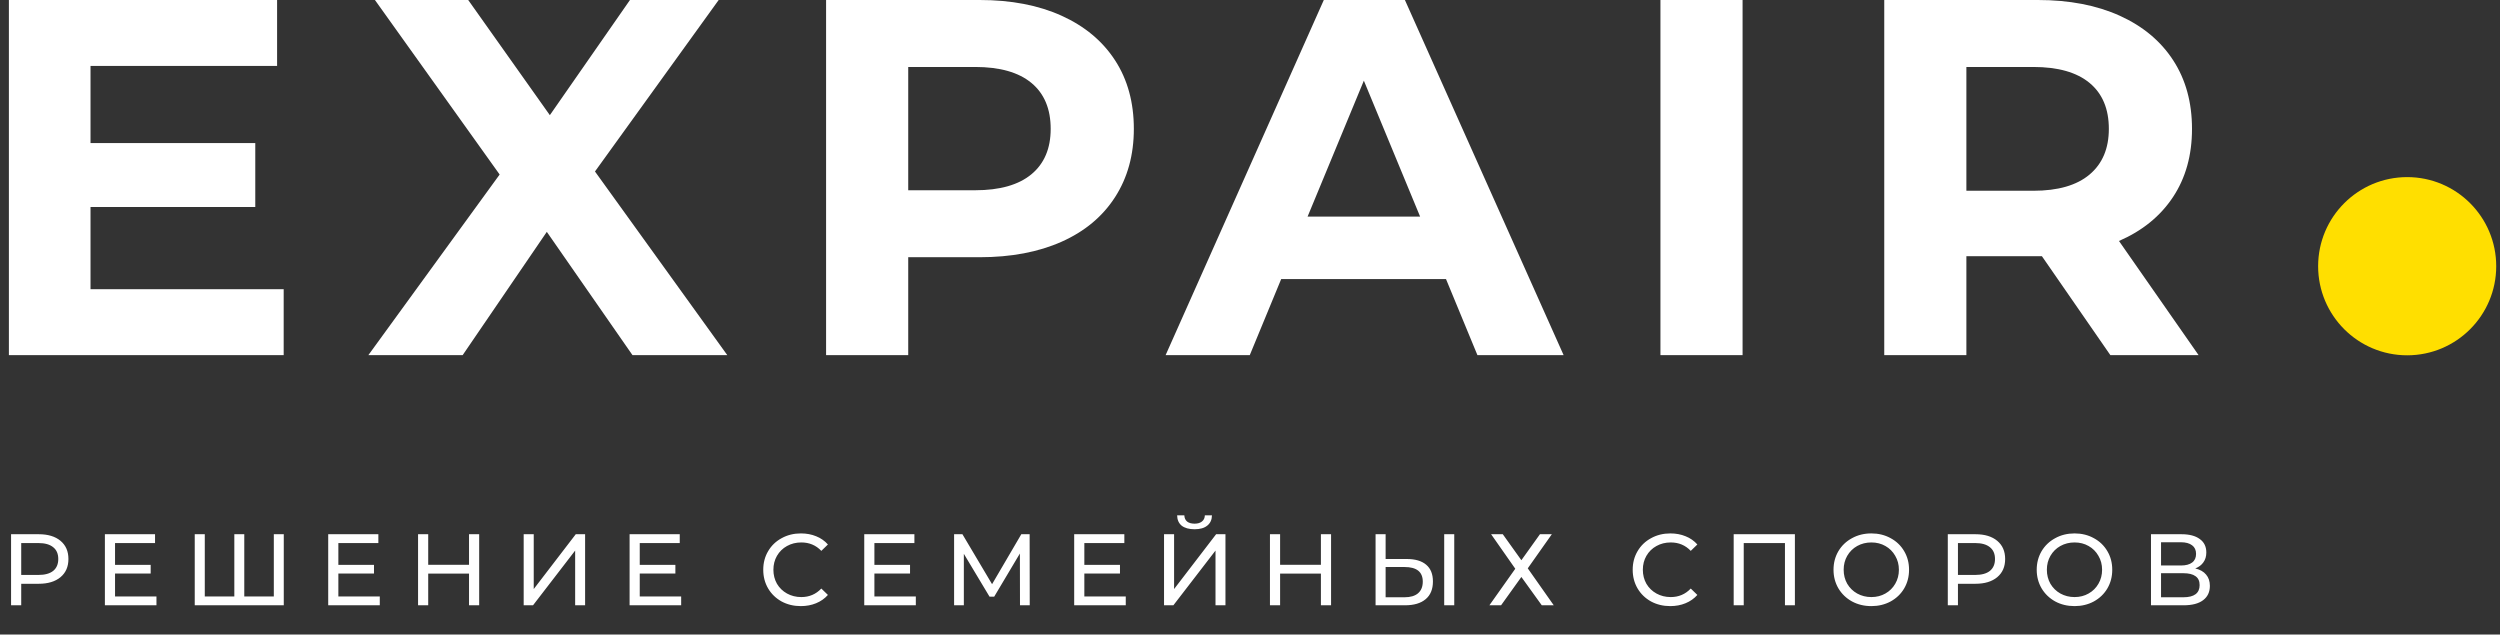 <svg width="197" height="50" viewBox="0 0 197 50" fill="none" xmlns="http://www.w3.org/2000/svg">
<rect x="0" y="0" width="197" height="50" fill="#333333" stroke="none"/>
<path d="M113.944 21.988H100.959L98.482 27.985H91.85L104.316 1.86668e-05H110.707L123.213 27.985H116.421L113.944 21.988H113.944ZM130.843 1.86668e-05H137.315V27.985H130.843V1.86668e-05ZM166.297 27.985L160.903 20.189H160.584H154.951V27.985H148.479V1.86668e-05H160.584C163.061 1.86668e-05 165.211 0.413 167.036 1.239C168.86 2.065 170.266 3.238 171.251 4.757C172.237 6.276 172.73 8.075 172.73 10.154C172.73 12.233 172.23 14.025 171.231 15.531C170.233 17.037 168.814 18.19 166.976 18.989L173.249 27.985H166.297L166.297 27.985ZM166.177 10.154C166.177 8.582 165.671 7.376 164.659 6.536C163.647 5.697 162.169 5.277 160.224 5.277H154.951V15.032H160.224C162.169 15.032 163.647 14.605 164.659 13.752C165.671 12.9 166.177 11.701 166.177 10.154V10.154ZM22.354 22.787V27.985H0.701V1.86668e-05H21.835V5.197H7.133V11.274H20.116V16.311H7.133V22.787H22.354V22.787ZM49.84 27.985L43.089 18.27L36.457 27.985H29.026L39.372 13.752L29.545 1.86668e-05H36.895L43.328 9.075L49.641 1.86668e-05H56.632L46.884 13.513L57.311 27.985H49.84H49.84ZM77.201 1.86668e-05C79.678 1.86668e-05 81.829 0.413 83.653 1.239C85.479 2.065 86.883 3.238 87.869 4.757C88.854 6.276 89.347 8.075 89.347 10.154C89.347 12.207 88.854 13.999 87.869 15.531C86.883 17.064 85.479 18.236 83.653 19.049C81.829 19.862 79.678 20.269 77.201 20.269H71.568V27.985H65.096V0H77.201L77.201 1.86668e-05ZM76.842 14.992C78.786 14.992 80.265 14.571 81.277 13.732C82.289 12.892 82.794 11.7 82.794 10.154C82.794 8.582 82.289 7.376 81.277 6.536C80.265 5.697 78.786 5.277 76.842 5.277H71.568V14.992H76.842V14.992ZM111.906 17.07L107.472 6.356L103.037 17.07H111.906H111.906Z" fill="white"/>
<path fill-rule="evenodd" clip-rule="evenodd" d="M189.686 13.956C193.561 13.956 196.702 17.1 196.702 20.977C196.702 24.854 193.561 27.998 189.686 27.998C185.811 27.998 182.669 24.854 182.669 20.977C182.669 17.1 185.811 13.956 189.686 13.956Z" fill="#FFDF00"/>
<path d="M3.056 42.097C3.781 42.097 4.352 42.27 4.768 42.617C5.184 42.963 5.392 43.441 5.392 44.049C5.392 44.657 5.184 45.134 4.768 45.481C4.352 45.827 3.781 46.001 3.056 46.001H1.672V47.697H0.872V42.097H3.056ZM3.032 45.305C3.539 45.305 3.925 45.198 4.192 44.985C4.459 44.766 4.592 44.454 4.592 44.049C4.592 43.643 4.459 43.334 4.192 43.121C3.925 42.902 3.539 42.793 3.032 42.793H1.672V45.305H3.032ZM12.329 47.001V47.697H8.265V42.097H12.217V42.793H9.065V44.513H11.873V45.193H9.065V47.001H12.329ZM22.361 42.097V47.697H15.345V42.097H16.137V47.001H18.465V42.097H19.249V47.001H21.577V42.097H22.361ZM29.927 47.001V47.697H25.863V42.097H29.815V42.793H26.663V44.513H29.471V45.193H26.663V47.001H29.927ZM37.759 42.097V47.697H36.959V45.201H33.743V47.697H32.943V42.097H33.743V44.505H36.959V42.097H37.759ZM41.266 42.097H42.058V46.417L45.37 42.097H46.106V47.697H45.322V43.385L42.002 47.697H41.266V42.097ZM53.676 47.001V47.697H49.612V42.097H53.564V42.793H50.412V44.513H53.22V45.193H50.412V47.001H53.676ZM63.104 47.761C62.544 47.761 62.038 47.638 61.584 47.393C61.136 47.142 60.784 46.801 60.528 46.369C60.272 45.931 60.144 45.441 60.144 44.897C60.144 44.353 60.272 43.865 60.528 43.433C60.784 42.995 61.139 42.654 61.592 42.409C62.046 42.158 62.552 42.033 63.112 42.033C63.55 42.033 63.95 42.107 64.312 42.257C64.675 42.401 64.984 42.617 65.24 42.905L64.72 43.409C64.299 42.966 63.774 42.745 63.144 42.745C62.728 42.745 62.352 42.838 62.016 43.025C61.68 43.211 61.416 43.47 61.224 43.801C61.038 44.126 60.944 44.491 60.944 44.897C60.944 45.302 61.038 45.67 61.224 46.001C61.416 46.326 61.68 46.582 62.016 46.769C62.352 46.955 62.728 47.049 63.144 47.049C63.768 47.049 64.294 46.825 64.72 46.377L65.24 46.881C64.984 47.169 64.672 47.387 64.304 47.537C63.942 47.686 63.542 47.761 63.104 47.761ZM72.167 47.001V47.697H68.103V42.097H72.055V42.793H68.903V44.513H71.711V45.193H68.903V47.001H72.167ZM80.375 47.697L80.367 43.617L78.343 47.017H77.975L75.951 43.641V47.697H75.183V42.097H75.839L78.175 46.033L80.479 42.097H81.135L81.143 47.697H80.375ZM88.71 47.001V47.697H84.646V42.097H88.598V42.793H85.446V44.513H88.254V45.193H85.446V47.001H88.71ZM91.726 42.097H92.518V46.417L95.83 42.097H96.566V47.697H95.782V43.385L92.462 47.697H91.726V42.097ZM94.134 41.705C93.697 41.705 93.358 41.611 93.118 41.425C92.884 41.233 92.764 40.961 92.758 40.609H93.326C93.332 40.817 93.404 40.979 93.542 41.097C93.686 41.209 93.884 41.265 94.134 41.265C94.374 41.265 94.566 41.209 94.71 41.097C94.86 40.979 94.937 40.817 94.942 40.609H95.502C95.497 40.955 95.374 41.225 95.134 41.417C94.9 41.609 94.566 41.705 94.134 41.705ZM104.888 42.097V47.697H104.088V45.201H100.872V47.697H100.072V42.097H100.872V44.505H104.088V42.097H104.888ZM110.851 44.049C111.517 44.049 112.027 44.198 112.379 44.497C112.736 44.795 112.915 45.235 112.915 45.817C112.915 46.43 112.723 46.897 112.339 47.217C111.96 47.537 111.416 47.697 110.707 47.697H108.395V42.097H109.187V44.049H110.851ZM110.675 47.065C111.139 47.065 111.493 46.961 111.739 46.753C111.989 46.539 112.115 46.233 112.115 45.833C112.115 45.065 111.635 44.681 110.675 44.681H109.187V47.065H110.675ZM113.803 42.097H114.595V47.697H113.803V42.097ZM118.42 42.097L119.884 44.145L121.348 42.097H122.284L120.388 44.785L122.436 47.697H121.492L119.884 45.465L118.284 47.697H117.364L119.404 44.817L117.5 42.097H118.42ZM131.616 47.761C131.056 47.761 130.55 47.638 130.096 47.393C129.648 47.142 129.296 46.801 129.04 46.369C128.784 45.931 128.656 45.441 128.656 44.897C128.656 44.353 128.784 43.865 129.04 43.433C129.296 42.995 129.651 42.654 130.104 42.409C130.558 42.158 131.064 42.033 131.624 42.033C132.062 42.033 132.462 42.107 132.824 42.257C133.187 42.401 133.496 42.617 133.752 42.905L133.232 43.409C132.811 42.966 132.286 42.745 131.656 42.745C131.24 42.745 130.864 42.838 130.528 43.025C130.192 43.211 129.928 43.47 129.736 43.801C129.55 44.126 129.456 44.491 129.456 44.897C129.456 45.302 129.55 45.67 129.736 46.001C129.928 46.326 130.192 46.582 130.528 46.769C130.864 46.955 131.24 47.049 131.656 47.049C132.28 47.049 132.806 46.825 133.232 46.377L133.752 46.881C133.496 47.169 133.184 47.387 132.816 47.537C132.454 47.686 132.054 47.761 131.616 47.761ZM141.438 42.097V47.697H140.654V42.793H137.406V47.697H136.614V42.097H141.438ZM147.465 47.761C146.899 47.761 146.39 47.638 145.937 47.393C145.483 47.142 145.126 46.798 144.865 46.361C144.609 45.923 144.481 45.435 144.481 44.897C144.481 44.358 144.609 43.87 144.865 43.433C145.126 42.995 145.483 42.654 145.937 42.409C146.39 42.158 146.899 42.033 147.465 42.033C148.025 42.033 148.531 42.158 148.985 42.409C149.438 42.654 149.793 42.995 150.049 43.433C150.305 43.865 150.433 44.353 150.433 44.897C150.433 45.441 150.305 45.931 150.049 46.369C149.793 46.801 149.438 47.142 148.985 47.393C148.531 47.638 148.025 47.761 147.465 47.761ZM147.465 47.049C147.875 47.049 148.243 46.955 148.569 46.769C148.899 46.582 149.158 46.326 149.345 46.001C149.537 45.67 149.633 45.302 149.633 44.897C149.633 44.491 149.537 44.126 149.345 43.801C149.158 43.47 148.899 43.211 148.569 43.025C148.243 42.838 147.875 42.745 147.465 42.745C147.054 42.745 146.681 42.838 146.345 43.025C146.014 43.211 145.753 43.47 145.561 43.801C145.374 44.126 145.281 44.491 145.281 44.897C145.281 45.302 145.374 45.67 145.561 46.001C145.753 46.326 146.014 46.582 146.345 46.769C146.681 46.955 147.054 47.049 147.465 47.049ZM155.67 42.097C156.395 42.097 156.966 42.27 157.382 42.617C157.798 42.963 158.006 43.441 158.006 44.049C158.006 44.657 157.798 45.134 157.382 45.481C156.966 45.827 156.395 46.001 155.67 46.001H154.286V47.697H153.486V42.097H155.67ZM155.646 45.305C156.153 45.305 156.539 45.198 156.806 44.985C157.073 44.766 157.206 44.454 157.206 44.049C157.206 43.643 157.073 43.334 156.806 43.121C156.539 42.902 156.153 42.793 155.646 42.793H154.286V45.305H155.646ZM163.477 47.761C162.912 47.761 162.402 47.638 161.949 47.393C161.496 47.142 161.138 46.798 160.877 46.361C160.621 45.923 160.493 45.435 160.493 44.897C160.493 44.358 160.621 43.87 160.877 43.433C161.138 42.995 161.496 42.654 161.949 42.409C162.402 42.158 162.912 42.033 163.477 42.033C164.037 42.033 164.544 42.158 164.997 42.409C165.45 42.654 165.805 42.995 166.061 43.433C166.317 43.865 166.445 44.353 166.445 44.897C166.445 45.441 166.317 45.931 166.061 46.369C165.805 46.801 165.45 47.142 164.997 47.393C164.544 47.638 164.037 47.761 163.477 47.761ZM163.477 47.049C163.888 47.049 164.256 46.955 164.581 46.769C164.912 46.582 165.17 46.326 165.357 46.001C165.549 45.67 165.645 45.302 165.645 44.897C165.645 44.491 165.549 44.126 165.357 43.801C165.17 43.47 164.912 43.211 164.581 43.025C164.256 42.838 163.888 42.745 163.477 42.745C163.066 42.745 162.693 42.838 162.357 43.025C162.026 43.211 161.765 43.47 161.573 43.801C161.386 44.126 161.293 44.491 161.293 44.897C161.293 45.302 161.386 45.67 161.573 46.001C161.765 46.326 162.026 46.582 162.357 46.769C162.693 46.955 163.066 47.049 163.477 47.049ZM172.986 44.793C173.365 44.883 173.65 45.046 173.842 45.281C174.04 45.51 174.138 45.806 174.138 46.169C174.138 46.654 173.96 47.03 173.602 47.297C173.25 47.563 172.736 47.697 172.058 47.697H169.498V42.097H171.906C172.52 42.097 172.997 42.222 173.338 42.473C173.685 42.718 173.858 43.073 173.858 43.537C173.858 43.841 173.781 44.099 173.626 44.313C173.477 44.526 173.264 44.686 172.986 44.793ZM170.29 44.561H171.85C172.24 44.561 172.536 44.483 172.738 44.329C172.946 44.174 173.05 43.947 173.05 43.649C173.05 43.35 172.946 43.123 172.738 42.969C172.53 42.809 172.234 42.729 171.85 42.729H170.29V44.561ZM172.042 47.065C172.901 47.065 173.33 46.745 173.33 46.105C173.33 45.785 173.221 45.55 173.002 45.401C172.789 45.246 172.469 45.169 172.042 45.169H170.29V47.065H172.042Z" fill="white"/>
</svg>
